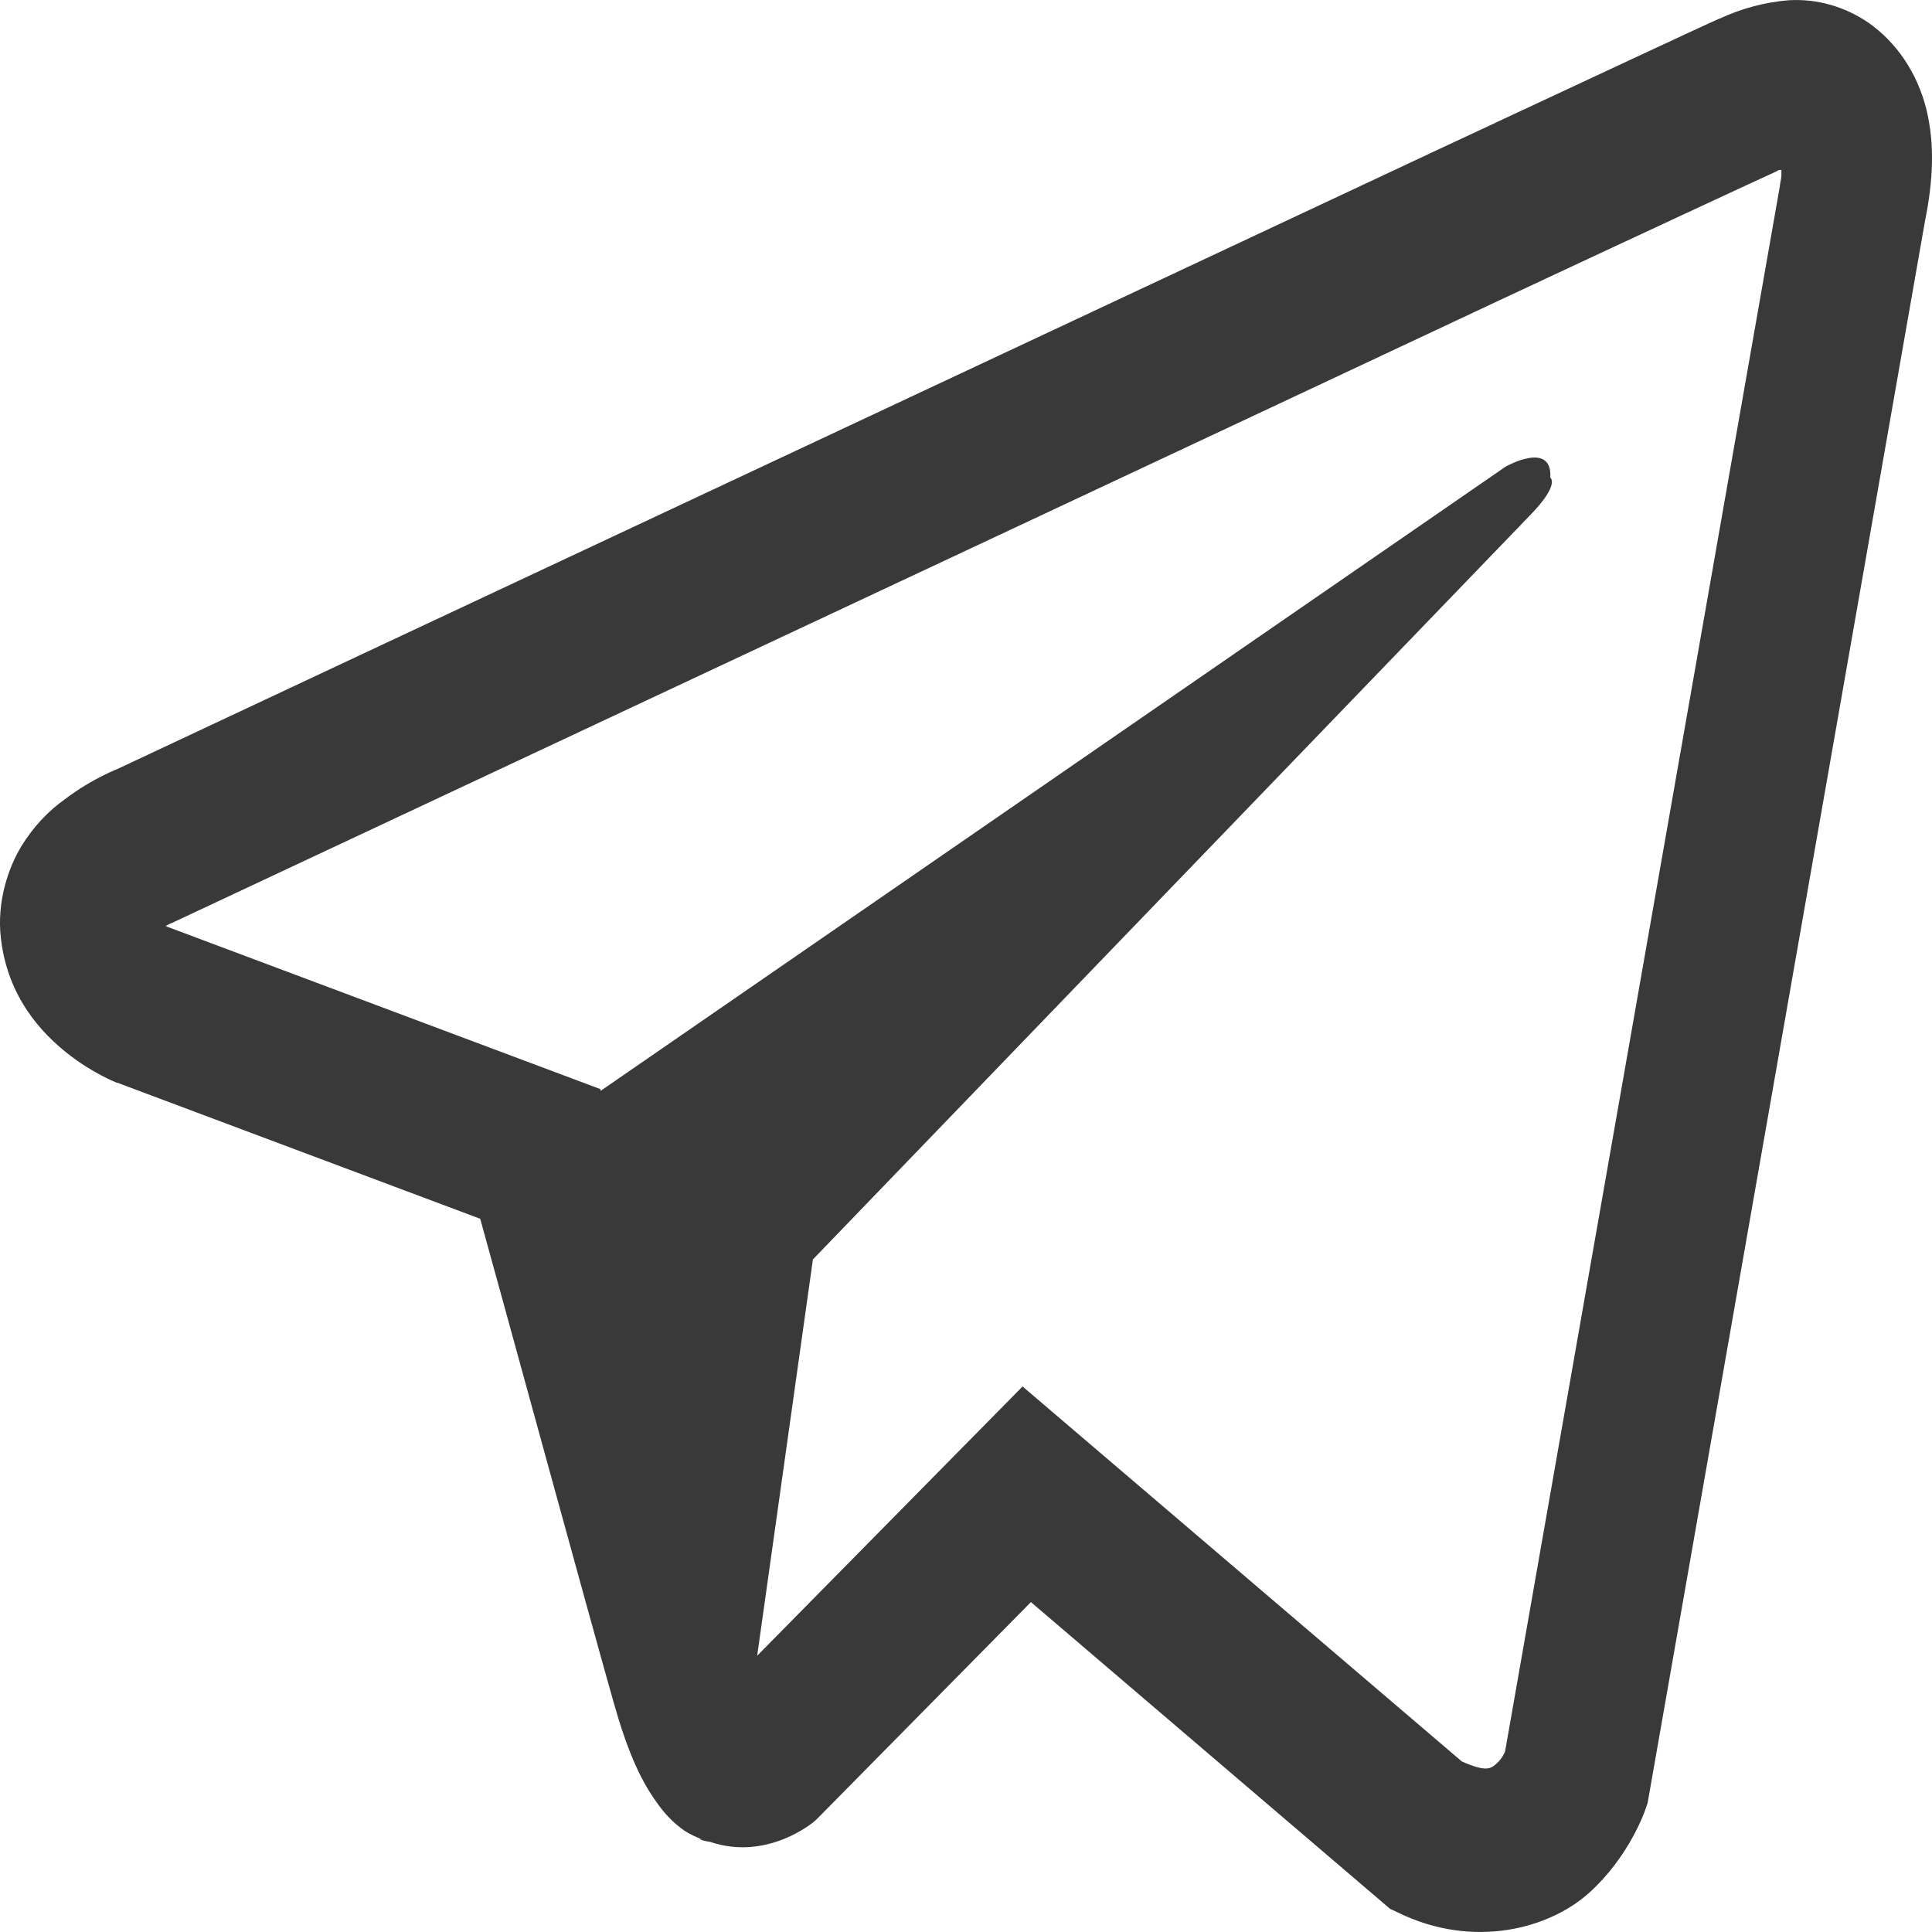 <svg width="25" height="25" viewBox="0 0 25 25" fill="none" xmlns="http://www.w3.org/2000/svg">
<path d="M23.149 0.003C22.84 0.028 22.537 0.108 22.252 0.241H22.248C21.974 0.362 20.671 0.973 18.689 1.898L11.59 5.227C6.495 7.614 1.487 9.966 1.487 9.966L1.547 9.94C1.547 9.94 1.202 10.066 0.841 10.341C0.618 10.499 0.427 10.706 0.278 10.948C0.101 11.238 -0.042 11.68 0.011 12.137C0.098 12.91 0.548 13.374 0.871 13.63C1.198 13.889 1.51 14.01 1.51 14.01H1.517L6.214 15.771C6.424 16.524 7.645 20.991 7.938 22.02C8.111 22.634 8.279 23.019 8.49 23.312C8.592 23.462 8.711 23.587 8.855 23.688C8.929 23.736 9.008 23.774 9.091 23.802L9.043 23.789C9.057 23.793 9.069 23.806 9.08 23.81C9.118 23.822 9.144 23.826 9.193 23.835C9.937 24.085 10.534 23.571 10.534 23.571L10.568 23.541L13.34 20.731L17.987 24.7L18.093 24.75C19.062 25.223 20.043 24.96 20.561 24.495C21.083 24.027 21.286 23.429 21.286 23.429L21.32 23.332L24.911 2.851C25.013 2.345 25.039 1.872 24.927 1.413C24.811 0.948 24.543 0.548 24.175 0.292C23.867 0.083 23.51 -0.018 23.149 0.003ZM23.052 2.198C23.048 2.265 23.06 2.257 23.033 2.387V2.399L19.475 22.668C19.46 22.697 19.434 22.76 19.363 22.823C19.288 22.889 19.228 22.931 18.916 22.793L13.232 17.941L9.798 21.425L10.519 16.297L19.806 6.66C20.189 6.264 20.061 6.181 20.061 6.181C20.088 5.695 19.483 6.038 19.483 6.038L7.773 14.115L7.769 14.093L2.156 11.989V11.985L2.141 11.982C2.151 11.978 2.161 11.974 2.17 11.969L2.201 11.952L2.231 11.94C2.231 11.94 7.243 9.589 12.337 7.201C14.888 6.005 17.457 4.8 19.434 3.871C21.41 2.947 22.871 2.269 22.954 2.233C23.033 2.199 22.995 2.199 23.052 2.199V2.198Z" fill="#39393A"/>
</svg>
